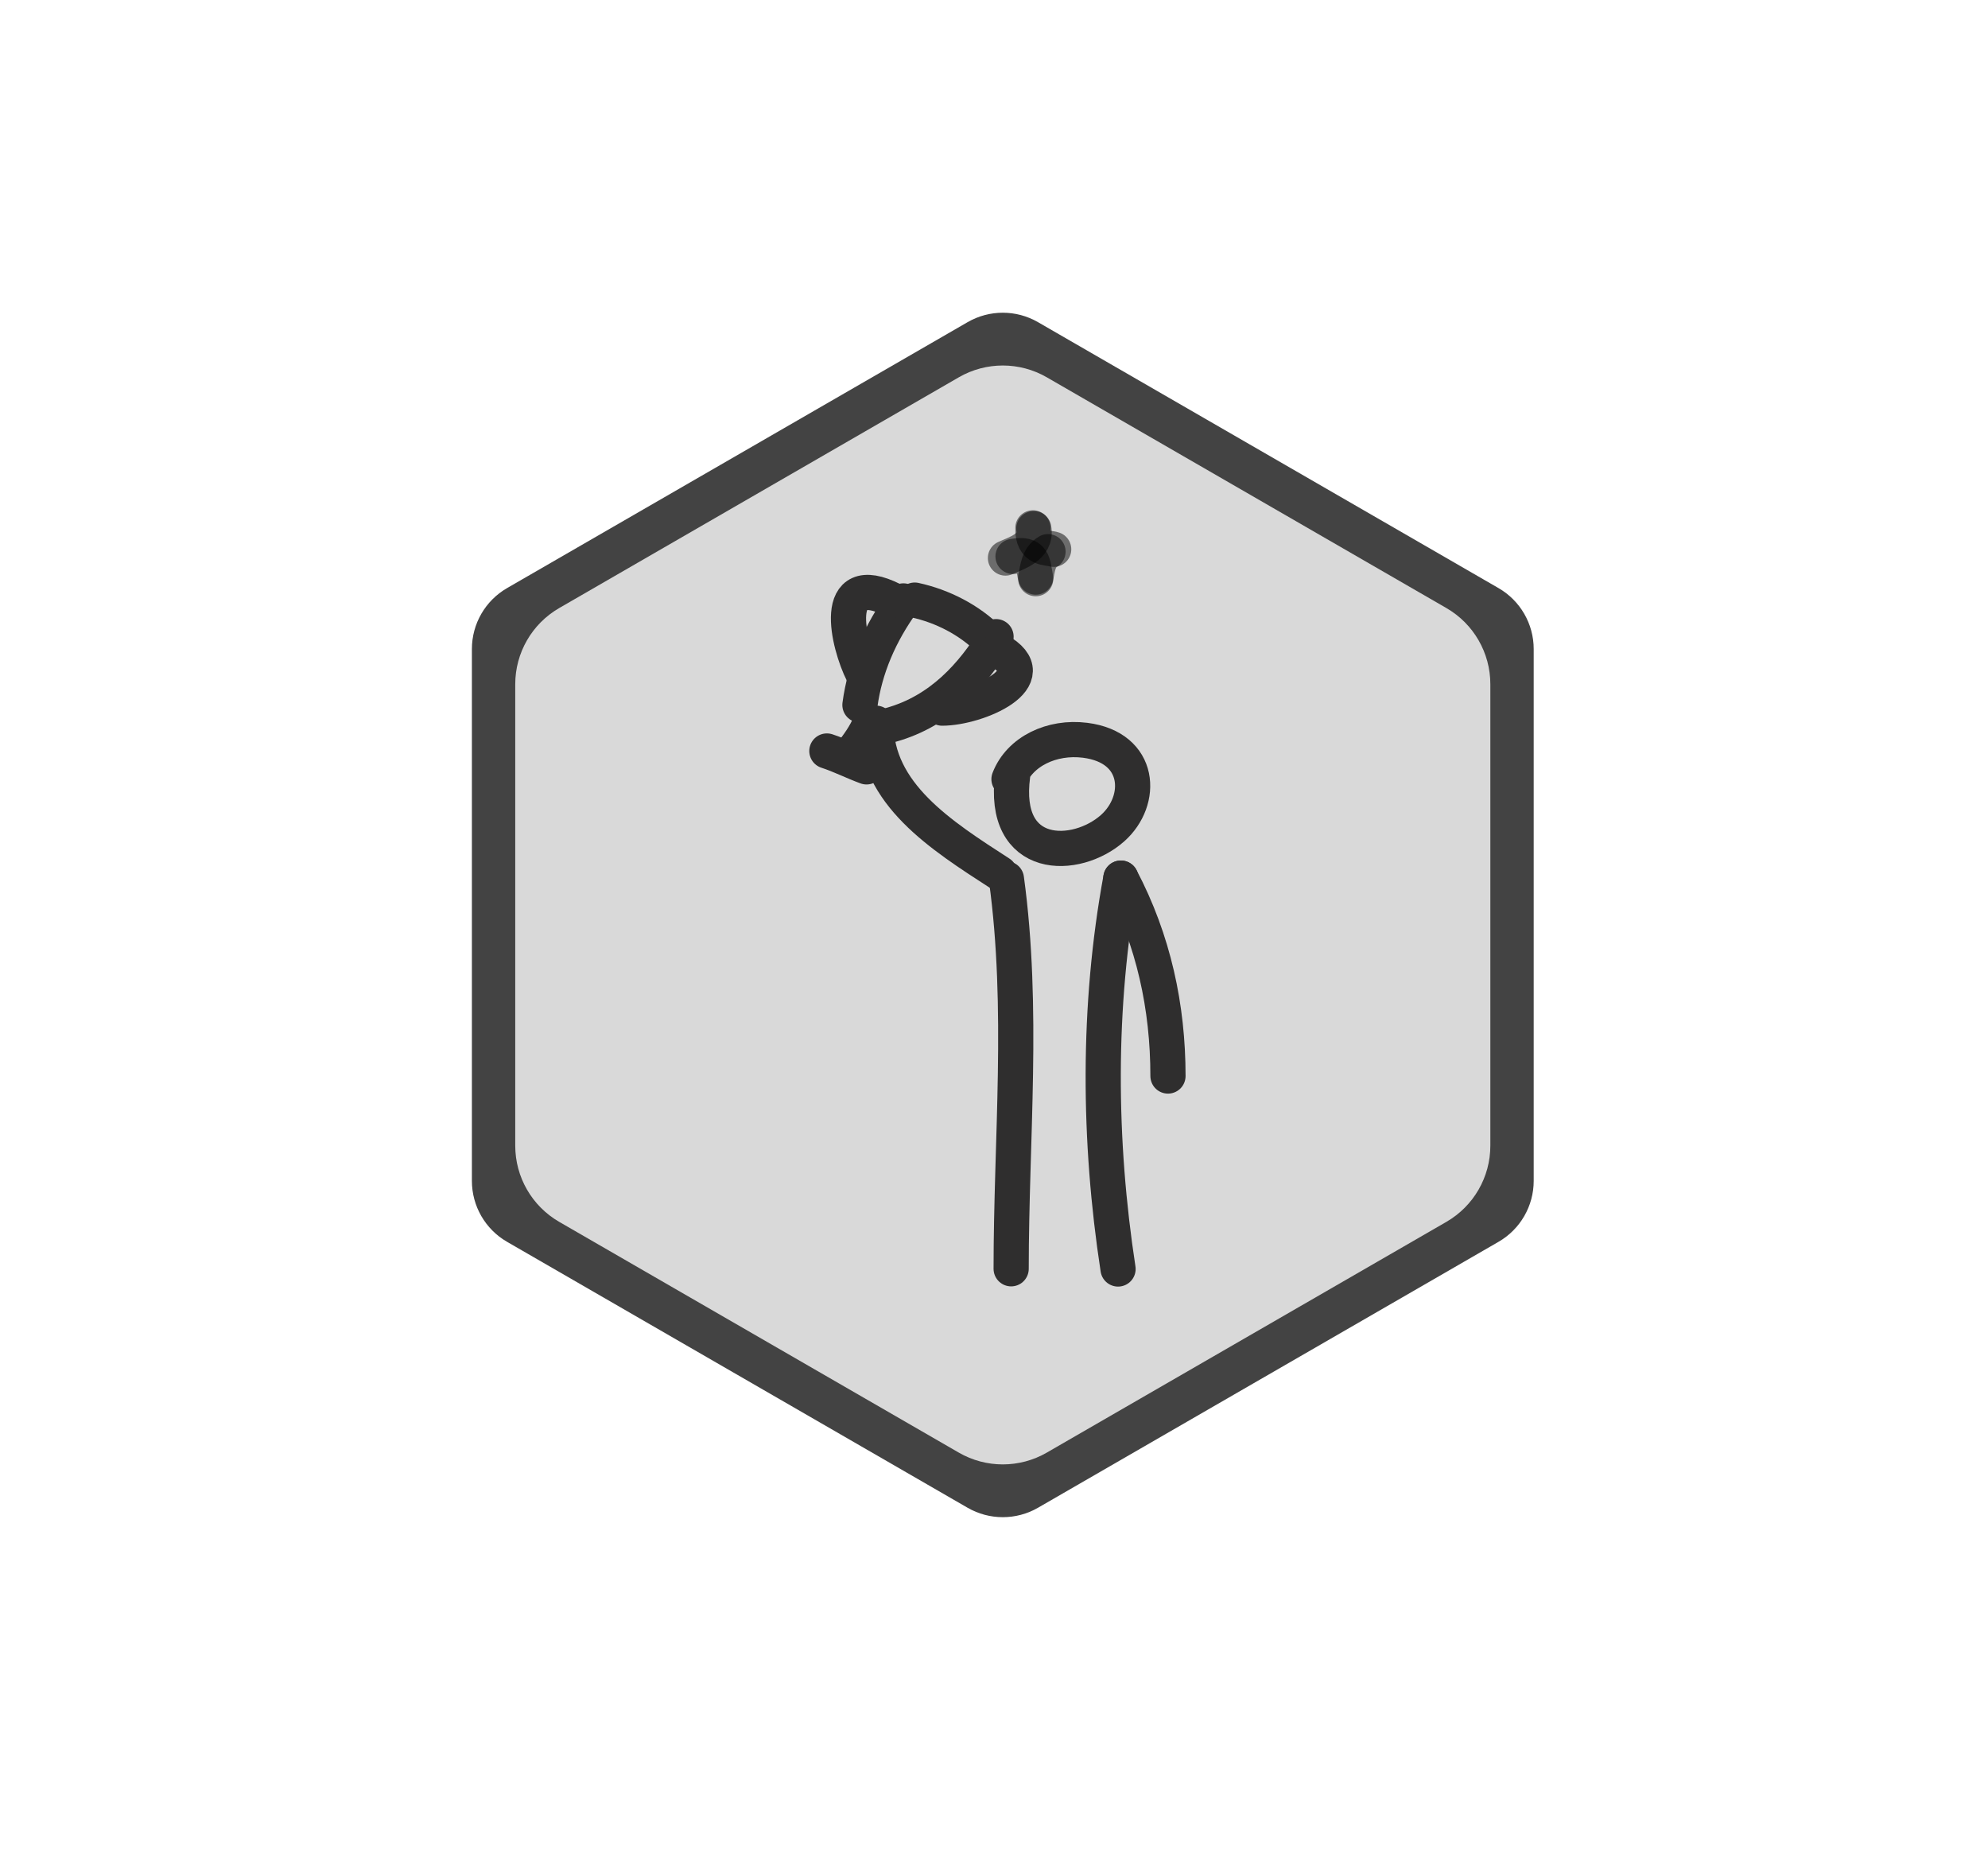 <svg width="113" height="106" viewBox="0 0 113 106" fill="none" xmlns="http://www.w3.org/2000/svg">
<g filter="url(#filter0_d_1923_3503)">
<path d="M54.5 19.443C56.047 18.55 57.953 18.55 59.5 19.443L82.213 32.557C83.76 33.45 84.713 35.1 84.713 36.887V63.113C84.713 64.9 83.76 66.55 82.213 67.443L59.5 80.557C57.953 81.45 56.047 81.45 54.5 80.557L31.787 67.443C30.24 66.55 29.287 64.9 29.287 63.113V36.887C29.287 35.1 30.24 33.45 31.787 32.557L54.5 19.443Z" fill="white"/>
<path d="M54.75 15.876C56.142 15.072 57.858 15.072 59.25 15.876L85.427 30.99C86.819 31.794 87.677 33.279 87.677 34.887V65.113C87.677 66.721 86.819 68.207 85.427 69.01L59.25 84.124C57.858 84.927 56.142 84.927 54.75 84.124L28.573 69.01C27.18 68.207 26.323 66.721 26.323 65.113V34.887C26.323 33.279 27.18 31.794 28.573 30.99L54.75 15.876Z" stroke="white"/>
<path d="M82.055 70.5C87.632 69.502 89.837 70.137 90.965 71.188C93.001 73.016 93.222 74.949 94 76.09C92.884 76.401 91.743 77.958 88.28 77.958C87.369 77.912 86.477 77.678 85.661 77.27C84.844 76.863 84.121 76.291 83.537 75.591C82.952 74.89 82.518 74.076 82.263 73.2C82.008 72.324 81.937 71.405 82.055 70.5Z" fill="white"/>
<path d="M31.182 70.5C25.605 69.502 23.4 70.137 22.272 71.188C20.236 73.016 20.015 74.949 19.237 76.09C20.352 76.401 21.494 77.958 24.957 77.958C25.868 77.912 26.76 77.678 27.576 77.27C28.392 76.863 29.116 76.291 29.7 75.591C30.285 74.89 30.718 74.076 30.974 73.2C31.229 72.324 31.299 71.405 31.182 70.5Z" fill="white"/>
<path d="M74.055 75.5C79.632 74.502 81.837 75.137 82.965 76.188C85.001 78.016 85.222 79.949 86 81.09C84.884 81.401 83.743 82.958 80.28 82.958C79.369 82.912 78.477 82.678 77.661 82.27C76.844 81.863 76.121 81.291 75.537 80.591C74.952 79.89 74.518 79.076 74.263 78.2C74.008 77.324 73.937 76.405 74.055 75.5Z" fill="white"/>
<path d="M39.182 75.5C33.605 74.502 31.4 75.137 30.272 76.188C28.236 78.016 28.015 79.949 27.237 81.09C28.352 81.401 29.494 82.958 32.957 82.958C33.868 82.912 34.76 82.678 35.576 82.27C36.392 81.863 37.116 81.291 37.7 80.591C38.285 79.89 38.718 79.076 38.974 78.2C39.228 77.324 39.3 76.405 39.182 75.5Z" fill="white"/>
<path d="M65.055 80.5C70.632 79.502 72.837 80.137 73.965 81.188C76.001 83.016 76.222 84.949 77 86.09C75.884 86.401 74.743 87.958 71.28 87.958C70.369 87.912 69.477 87.678 68.661 87.27C67.844 86.863 67.121 86.291 66.537 85.591C65.952 84.89 65.518 84.076 65.263 83.2C65.008 82.324 64.937 81.405 65.055 80.5Z" fill="white"/>
<path d="M48.182 80.5C42.605 79.502 40.4 80.137 39.272 81.188C37.236 83.016 37.015 84.949 36.237 86.09C37.352 86.401 38.494 87.958 41.957 87.958C42.868 87.912 43.76 87.678 44.576 87.27C45.392 86.863 46.116 86.291 46.7 85.591C47.285 84.89 47.718 84.076 47.974 83.2C48.228 82.324 48.3 81.405 48.182 80.5Z" fill="white"/>
<path d="M87.2 45.81C87.751 40.821 89.728 39.102 91.081 38.523C93.459 37.496 95.162 38.099 96.468 37.864C96.338 38.862 97.192 40.517 95.821 43.486C95.445 44.241 94.912 44.908 94.259 45.442C93.606 45.977 92.848 46.367 92.033 46.586C91.218 46.806 90.366 46.85 89.533 46.717C88.7 46.583 87.905 46.274 87.2 45.81Z" fill="white"/>
<path d="M26.037 45.81C25.486 40.821 23.508 39.102 22.156 38.523C19.778 37.496 18.075 38.099 16.769 37.864C16.899 38.862 16.044 40.517 17.416 43.486C17.792 44.241 18.325 44.908 18.977 45.442C19.63 45.977 20.389 46.367 21.204 46.586C22.019 46.806 22.871 46.85 23.704 46.717C24.537 46.583 25.332 46.274 26.037 45.81Z" fill="white"/>
<path d="M87.2 55.81C87.751 50.821 89.728 49.102 91.081 48.523C93.459 47.496 95.162 48.099 96.468 47.864C96.338 48.862 97.192 50.517 95.821 53.486C95.445 54.241 94.912 54.908 94.259 55.442C93.606 55.977 92.848 56.367 92.033 56.586C91.218 56.806 90.366 56.85 89.533 56.717C88.7 56.583 87.905 56.274 87.2 55.81Z" fill="white"/>
<path d="M26.037 55.81C25.486 50.821 23.508 49.102 22.156 48.523C19.778 47.496 18.075 48.099 16.769 47.864C16.899 48.862 16.044 50.517 17.416 53.486C17.792 54.241 18.325 54.908 18.977 55.442C19.63 55.977 20.389 56.367 21.204 56.586C22.019 56.806 22.871 56.85 23.704 56.717C24.537 56.583 25.332 56.274 26.037 55.81Z" fill="white"/>
<path d="M87.2 65.81C87.751 60.821 89.728 59.102 91.081 58.523C93.459 57.496 95.162 58.099 96.468 57.864C96.338 58.862 97.192 60.517 95.821 63.486C95.445 64.241 94.912 64.908 94.259 65.442C93.606 65.977 92.848 66.367 92.033 66.586C91.218 66.806 90.366 66.85 89.533 66.717C88.7 66.583 87.905 66.274 87.2 65.81Z" fill="white"/>
<path d="M26.037 65.81C25.486 60.821 23.508 59.102 22.156 58.523C19.778 57.496 18.075 58.099 16.769 57.864C16.899 58.862 16.044 60.517 17.416 63.486C17.792 64.241 18.325 64.908 18.977 65.442C19.63 65.977 20.389 66.367 21.204 66.586C22.019 66.806 22.871 66.85 23.704 66.717C24.537 66.583 25.332 66.274 26.037 65.81Z" fill="white"/>
<path d="M54.75 15.876C56.142 15.072 57.857 15.072 59.25 15.876L85.427 30.99C86.819 31.794 87.677 33.279 87.677 34.887V65.113C87.677 66.721 86.819 68.207 85.427 69.01L59.25 84.124C57.857 84.927 56.142 84.927 54.75 84.124L28.573 69.01C27.18 68.207 26.323 66.721 26.323 65.113V34.887C26.323 33.279 27.18 31.794 28.573 30.99L54.75 15.876Z" fill="#434343" stroke="white"/>
<path d="M54.5 19.443C56.047 18.55 57.953 18.55 59.5 19.443L82.213 32.557C83.76 33.45 84.713 35.1 84.713 36.887V63.113C84.713 64.9 83.76 66.55 82.213 67.443L59.5 80.557C57.953 81.45 56.047 81.45 54.5 80.557L31.787 67.443C30.24 66.55 29.287 64.9 29.287 63.113V36.887C29.287 35.1 30.24 33.45 31.787 32.557L54.5 19.443Z" fill="#D9D9D9"/>
<path d="M82.055 70.5C87.632 69.502 89.837 70.137 90.965 71.188C93.001 73.016 93.222 74.949 94 76.09C92.884 76.401 91.743 77.958 88.28 77.958C87.369 77.912 86.477 77.678 85.661 77.27C84.844 76.863 84.121 76.291 83.537 75.591C82.952 74.89 82.518 74.076 82.263 73.2C82.008 72.324 81.937 71.405 82.055 70.5Z" fill="white"/>
<path d="M31.182 70.5C25.605 69.502 23.4 70.137 22.272 71.188C20.236 73.016 20.015 74.949 19.237 76.09C20.352 76.401 21.494 77.958 24.957 77.958C25.868 77.912 26.76 77.678 27.576 77.27C28.392 76.863 29.116 76.291 29.7 75.591C30.285 74.89 30.718 74.076 30.974 73.2C31.229 72.324 31.299 71.405 31.182 70.5Z" fill="white"/>
<path d="M74.055 75.5C79.632 74.502 81.837 75.137 82.965 76.188C85.001 78.016 85.222 79.949 86 81.09C84.884 81.401 83.743 82.958 80.28 82.958C79.369 82.912 78.477 82.678 77.661 82.27C76.844 81.863 76.121 81.291 75.537 80.591C74.952 79.89 74.518 79.076 74.263 78.2C74.008 77.324 73.937 76.405 74.055 75.5Z" fill="white"/>
<path d="M39.182 75.5C33.605 74.502 31.4 75.137 30.272 76.188C28.236 78.016 28.015 79.949 27.237 81.09C28.352 81.401 29.494 82.958 32.957 82.958C33.868 82.912 34.76 82.678 35.576 82.27C36.392 81.863 37.116 81.291 37.7 80.591C38.285 79.89 38.718 79.076 38.974 78.2C39.228 77.324 39.3 76.405 39.182 75.5Z" fill="white"/>
<path d="M65.055 80.5C70.632 79.502 72.837 80.137 73.965 81.188C76.001 83.016 76.222 84.949 77 86.09C75.884 86.401 74.743 87.958 71.28 87.958C70.369 87.912 69.477 87.678 68.661 87.27C67.844 86.863 67.121 86.291 66.537 85.591C65.952 84.89 65.518 84.076 65.263 83.2C65.008 82.324 64.937 81.405 65.055 80.5Z" fill="white"/>
<path d="M48.182 80.5C42.605 79.502 40.4 80.137 39.272 81.188C37.236 83.016 37.015 84.949 36.237 86.09C37.352 86.401 38.494 87.958 41.957 87.958C42.868 87.912 43.76 87.678 44.576 87.27C45.392 86.863 46.116 86.291 46.7 85.591C47.285 84.89 47.718 84.076 47.974 83.2C48.228 82.324 48.3 81.405 48.182 80.5Z" fill="white"/>
<path d="M87.2 45.81C87.751 40.821 89.728 39.102 91.081 38.523C93.459 37.496 95.162 38.099 96.468 37.864C96.338 38.862 97.192 40.517 95.821 43.486C95.445 44.241 94.912 44.908 94.259 45.442C93.606 45.977 92.848 46.367 92.033 46.586C91.218 46.806 90.366 46.85 89.533 46.717C88.7 46.583 87.905 46.274 87.2 45.81Z" fill="white"/>
<path d="M26.037 45.81C25.486 40.821 23.508 39.102 22.156 38.523C19.778 37.496 18.075 38.099 16.769 37.864C16.899 38.862 16.044 40.517 17.416 43.486C17.792 44.241 18.325 44.908 18.977 45.442C19.63 45.977 20.389 46.367 21.204 46.586C22.019 46.806 22.871 46.85 23.704 46.717C24.537 46.583 25.332 46.274 26.037 45.81Z" fill="white"/>
<path d="M87.2 55.81C87.751 50.821 89.728 49.102 91.081 48.523C93.459 47.496 95.162 48.099 96.468 47.864C96.338 48.862 97.192 50.517 95.821 53.486C95.445 54.241 94.912 54.908 94.259 55.442C93.606 55.977 92.848 56.367 92.033 56.586C91.218 56.806 90.366 56.85 89.533 56.717C88.7 56.583 87.905 56.274 87.2 55.81Z" fill="white"/>
<path d="M26.037 55.81C25.486 50.821 23.508 49.102 22.156 48.523C19.778 47.496 18.075 48.099 16.769 47.864C16.899 48.862 16.044 50.517 17.416 53.486C17.792 54.241 18.325 54.908 18.977 55.442C19.63 55.977 20.389 56.367 21.204 56.586C22.019 56.806 22.871 56.85 23.704 56.717C24.537 56.583 25.332 56.274 26.037 55.81Z" fill="white"/>
<path d="M87.2 65.81C87.751 60.821 89.728 59.102 91.081 58.523C93.459 57.496 95.162 58.099 96.468 57.864C96.338 58.862 97.192 60.517 95.821 63.486C95.445 64.241 94.912 64.908 94.259 65.442C93.606 65.977 92.848 66.367 92.033 66.586C91.218 66.806 90.366 66.85 89.533 66.717C88.7 66.583 87.905 66.274 87.2 65.81Z" fill="white"/>
<path d="M26.037 65.81C25.486 60.821 23.508 59.102 22.156 58.523C19.778 57.496 18.075 58.099 16.769 57.864C16.899 58.862 16.044 60.517 17.416 63.486C17.792 64.241 18.325 64.908 18.977 65.442C19.63 65.977 20.389 66.367 21.204 66.586C22.019 66.806 22.871 66.85 23.704 66.717C24.537 66.583 25.332 66.274 26.037 65.81Z" fill="white"/>
</g>
<path d="M57.352 44.282C57.962 42.698 59.796 41.835 61.676 42.072C64.892 42.478 65.007 45.498 63.243 47.066C61.178 48.902 56.905 48.98 57.561 44.052" stroke="#2F2E2E" stroke-width="2" stroke-linecap="round" stroke-linejoin="round"/>
<path d="M49.793 41.102C49.775 45.122 53.507 47.485 56.83 49.633" stroke="#2F2E2E" stroke-width="2" stroke-linecap="round" stroke-linejoin="round"/>
<path d="M57.206 49.948C58.215 57.328 57.475 64.741 57.475 72.109" stroke="#2F2E2E" stroke-width="2" stroke-linecap="round" stroke-linejoin="round"/>
<path d="M63.712 49.906C62.368 57.19 62.433 64.836 63.551 72.121" stroke="#2F2E2E" stroke-width="2" stroke-linecap="round" stroke-linejoin="round"/>
<path d="M63.712 49.906C65.573 53.44 66.389 57.239 66.389 61.154" stroke="#2F2E2E" stroke-width="2" stroke-linecap="round" stroke-linejoin="round"/>
<path d="M51.351 34.152C50.022 35.968 49.156 37.977 48.88 40.065" stroke="#2F2E2E" stroke-width="2" stroke-linecap="round" stroke-linejoin="round"/>
<path d="M51.994 34.106C53.607 34.456 55.093 35.248 56.185 36.318" stroke="#2F2E2E" stroke-width="2" stroke-linecap="round" stroke-linejoin="round"/>
<path d="M56.616 36.183C55.284 38.366 53.458 40.407 50.653 41.193" stroke="#2F2E2E" stroke-width="2" stroke-linecap="round" stroke-linejoin="round"/>
<path d="M49.471 41.058C49.209 41.756 48.748 42.357 48.289 42.953" stroke="#2F2E2E" stroke-width="2" stroke-linecap="round" stroke-linejoin="round"/>
<path d="M47 42.682C47.77 42.933 48.485 43.301 49.256 43.584" stroke="#2F2E2E" stroke-width="2" stroke-linecap="round" stroke-linejoin="round"/>
<path d="M49.039 38.259C48.207 36.618 47.164 32.294 50.758 34.106" stroke="#2F2E2E" stroke-width="2" stroke-linecap="round" stroke-linejoin="round"/>
<path d="M56.722 36.95C59.568 38.525 55.563 40.245 53.553 40.245" stroke="#2F2E2E" stroke-width="2" stroke-linecap="round" stroke-linejoin="round"/>
<path d="M58.763 30.045C58.958 31.126 57.68 31.461 57.151 31.715" stroke="black" stroke-opacity="0.5" stroke-width="2" stroke-linecap="round" stroke-linejoin="round"/>
<path d="M58.711 30C58.671 31.273 59.569 31.099 59.893 31.218" stroke="black" stroke-opacity="0.5" stroke-width="2" stroke-linecap="round" stroke-linejoin="round"/>
<path d="M57.582 31.624C58.76 31.408 58.7 31.977 58.871 32.888" stroke="black" stroke-opacity="0.5" stroke-width="2" stroke-linecap="round" stroke-linejoin="round"/>
<path d="M59.57 31.354C58.999 31.69 58.994 32.308 58.872 32.798" stroke="black" stroke-opacity="0.5" stroke-width="2" stroke-linecap="round" stroke-linejoin="round"/>
<defs>
<filter id="filter0_d_1923_3503" x="0.624" y="0.773" width="111.989" height="105.185" filterUnits="userSpaceOnUse" color-interpolation-filters="sRGB">
<feFlood flood-opacity="0" result="BackgroundImageFix"/>
<feColorMatrix in="SourceAlpha" type="matrix" values="0 0 0 0 0 0 0 0 0 0 0 0 0 0 0 0 0 0 127 0" result="hardAlpha"/>
<feOffset dy="2"/>
<feGaussianBlur stdDeviation="8"/>
<feComposite in2="hardAlpha" operator="out"/>
<feColorMatrix type="matrix" values="0 0 0 0 1 0 0 0 0 1 0 0 0 0 1 0 0 0 1 0"/>
<feBlend mode="normal" in2="BackgroundImageFix" result="effect1_dropShadow_1923_3503"/>
<feBlend mode="normal" in="SourceGraphic" in2="effect1_dropShadow_1923_3503" result="shape"/>
</filter>
</defs>
</svg>
